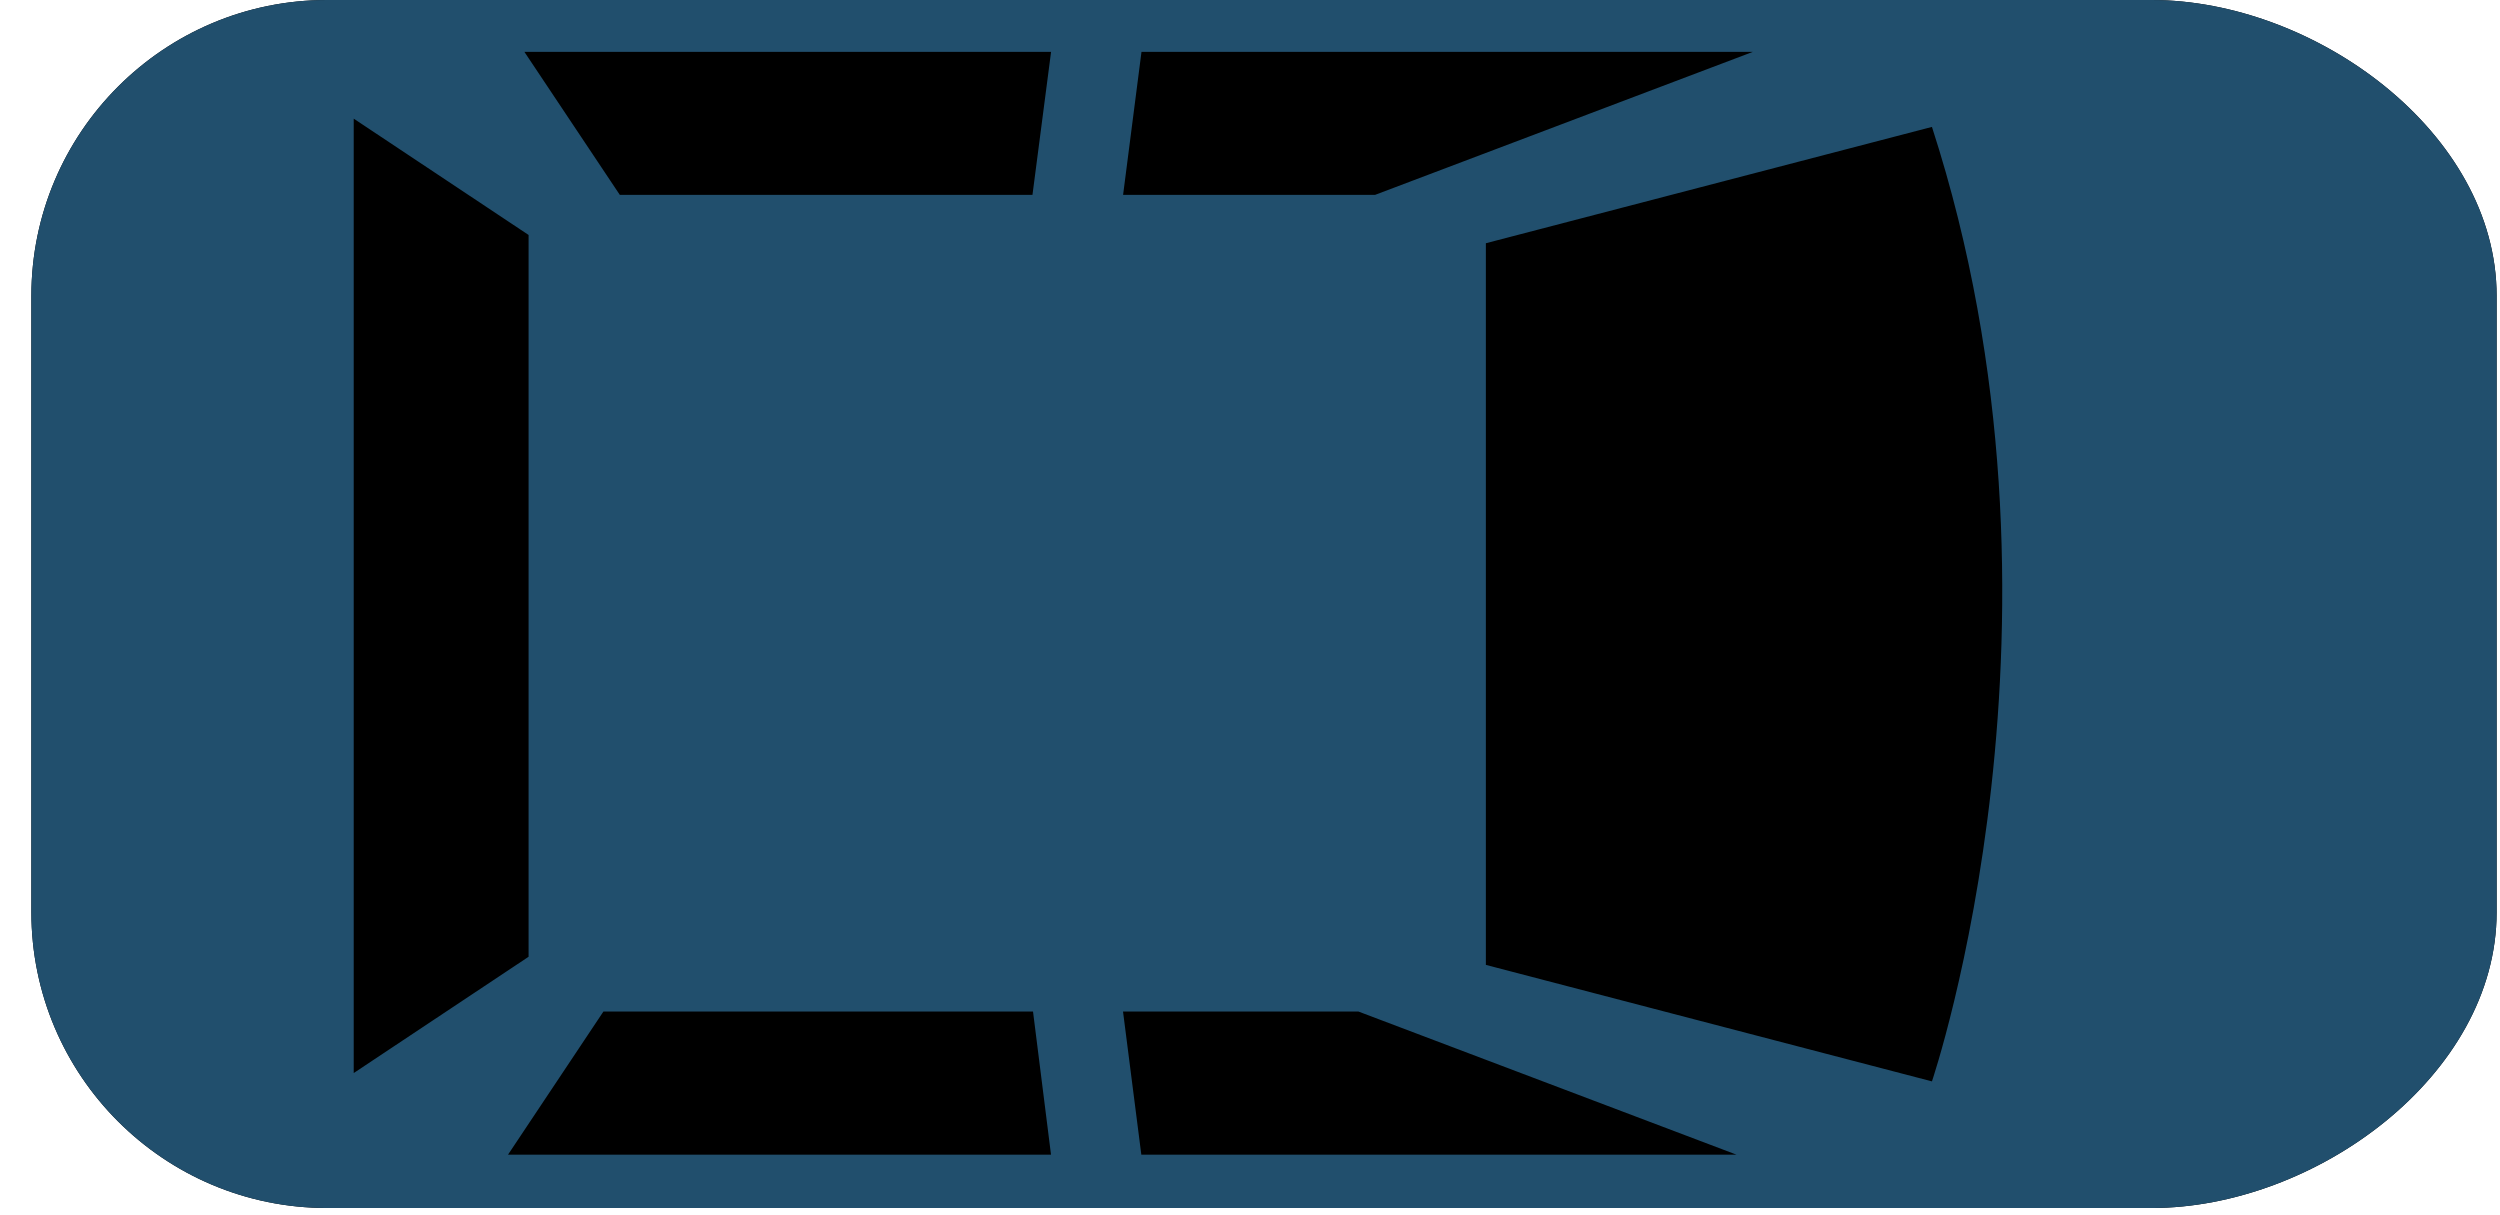 <svg width="72" height="35" viewBox="0 0 72 35" fill="none" xmlns="http://www.w3.org/2000/svg">
<path d="M71.903 8.521L71.903 26.272C71.903 30.978 66.669 34.791 61.964 34.791L9.423 34.791C4.719 34.791 0.903 30.978 0.903 26.272L0.903 8.521C0.903 3.817 4.717 0 9.423 0L61.964 0C66.669 0.003 71.903 3.817 71.903 8.521Z" fill="black"/>
<path d="M71.903 8.521L71.903 26.272C71.903 30.978 66.669 34.791 61.964 34.791L9.423 34.791C4.719 34.791 0.903 30.978 0.903 26.272L0.903 8.521C0.903 3.817 4.717 0 9.423 0L61.964 0C66.669 0.003 71.903 3.817 71.903 8.521ZM50.484 1.493L32.875 1.493L32.345 5.613L39.6 5.613L50.484 1.493ZM55.64 3.655C49.752 5.189 42.793 7.005 42.793 7.005L42.793 27.789L55.64 31.144C55.64 31.142 60.196 17.732 55.64 3.655ZM39.125 29.133L32.343 29.133L32.87 33.254L50.01 33.254L39.125 29.133ZM14.631 33.254L30.269 33.254L29.751 29.133L17.378 29.133L14.631 33.254ZM10.187 30.904L15.223 27.555L15.223 6.767L10.187 3.417L10.187 30.904ZM17.851 5.613L29.735 5.613L30.271 1.493L15.102 1.493L17.851 5.613Z" fill="#214F6D"/>
</svg>
